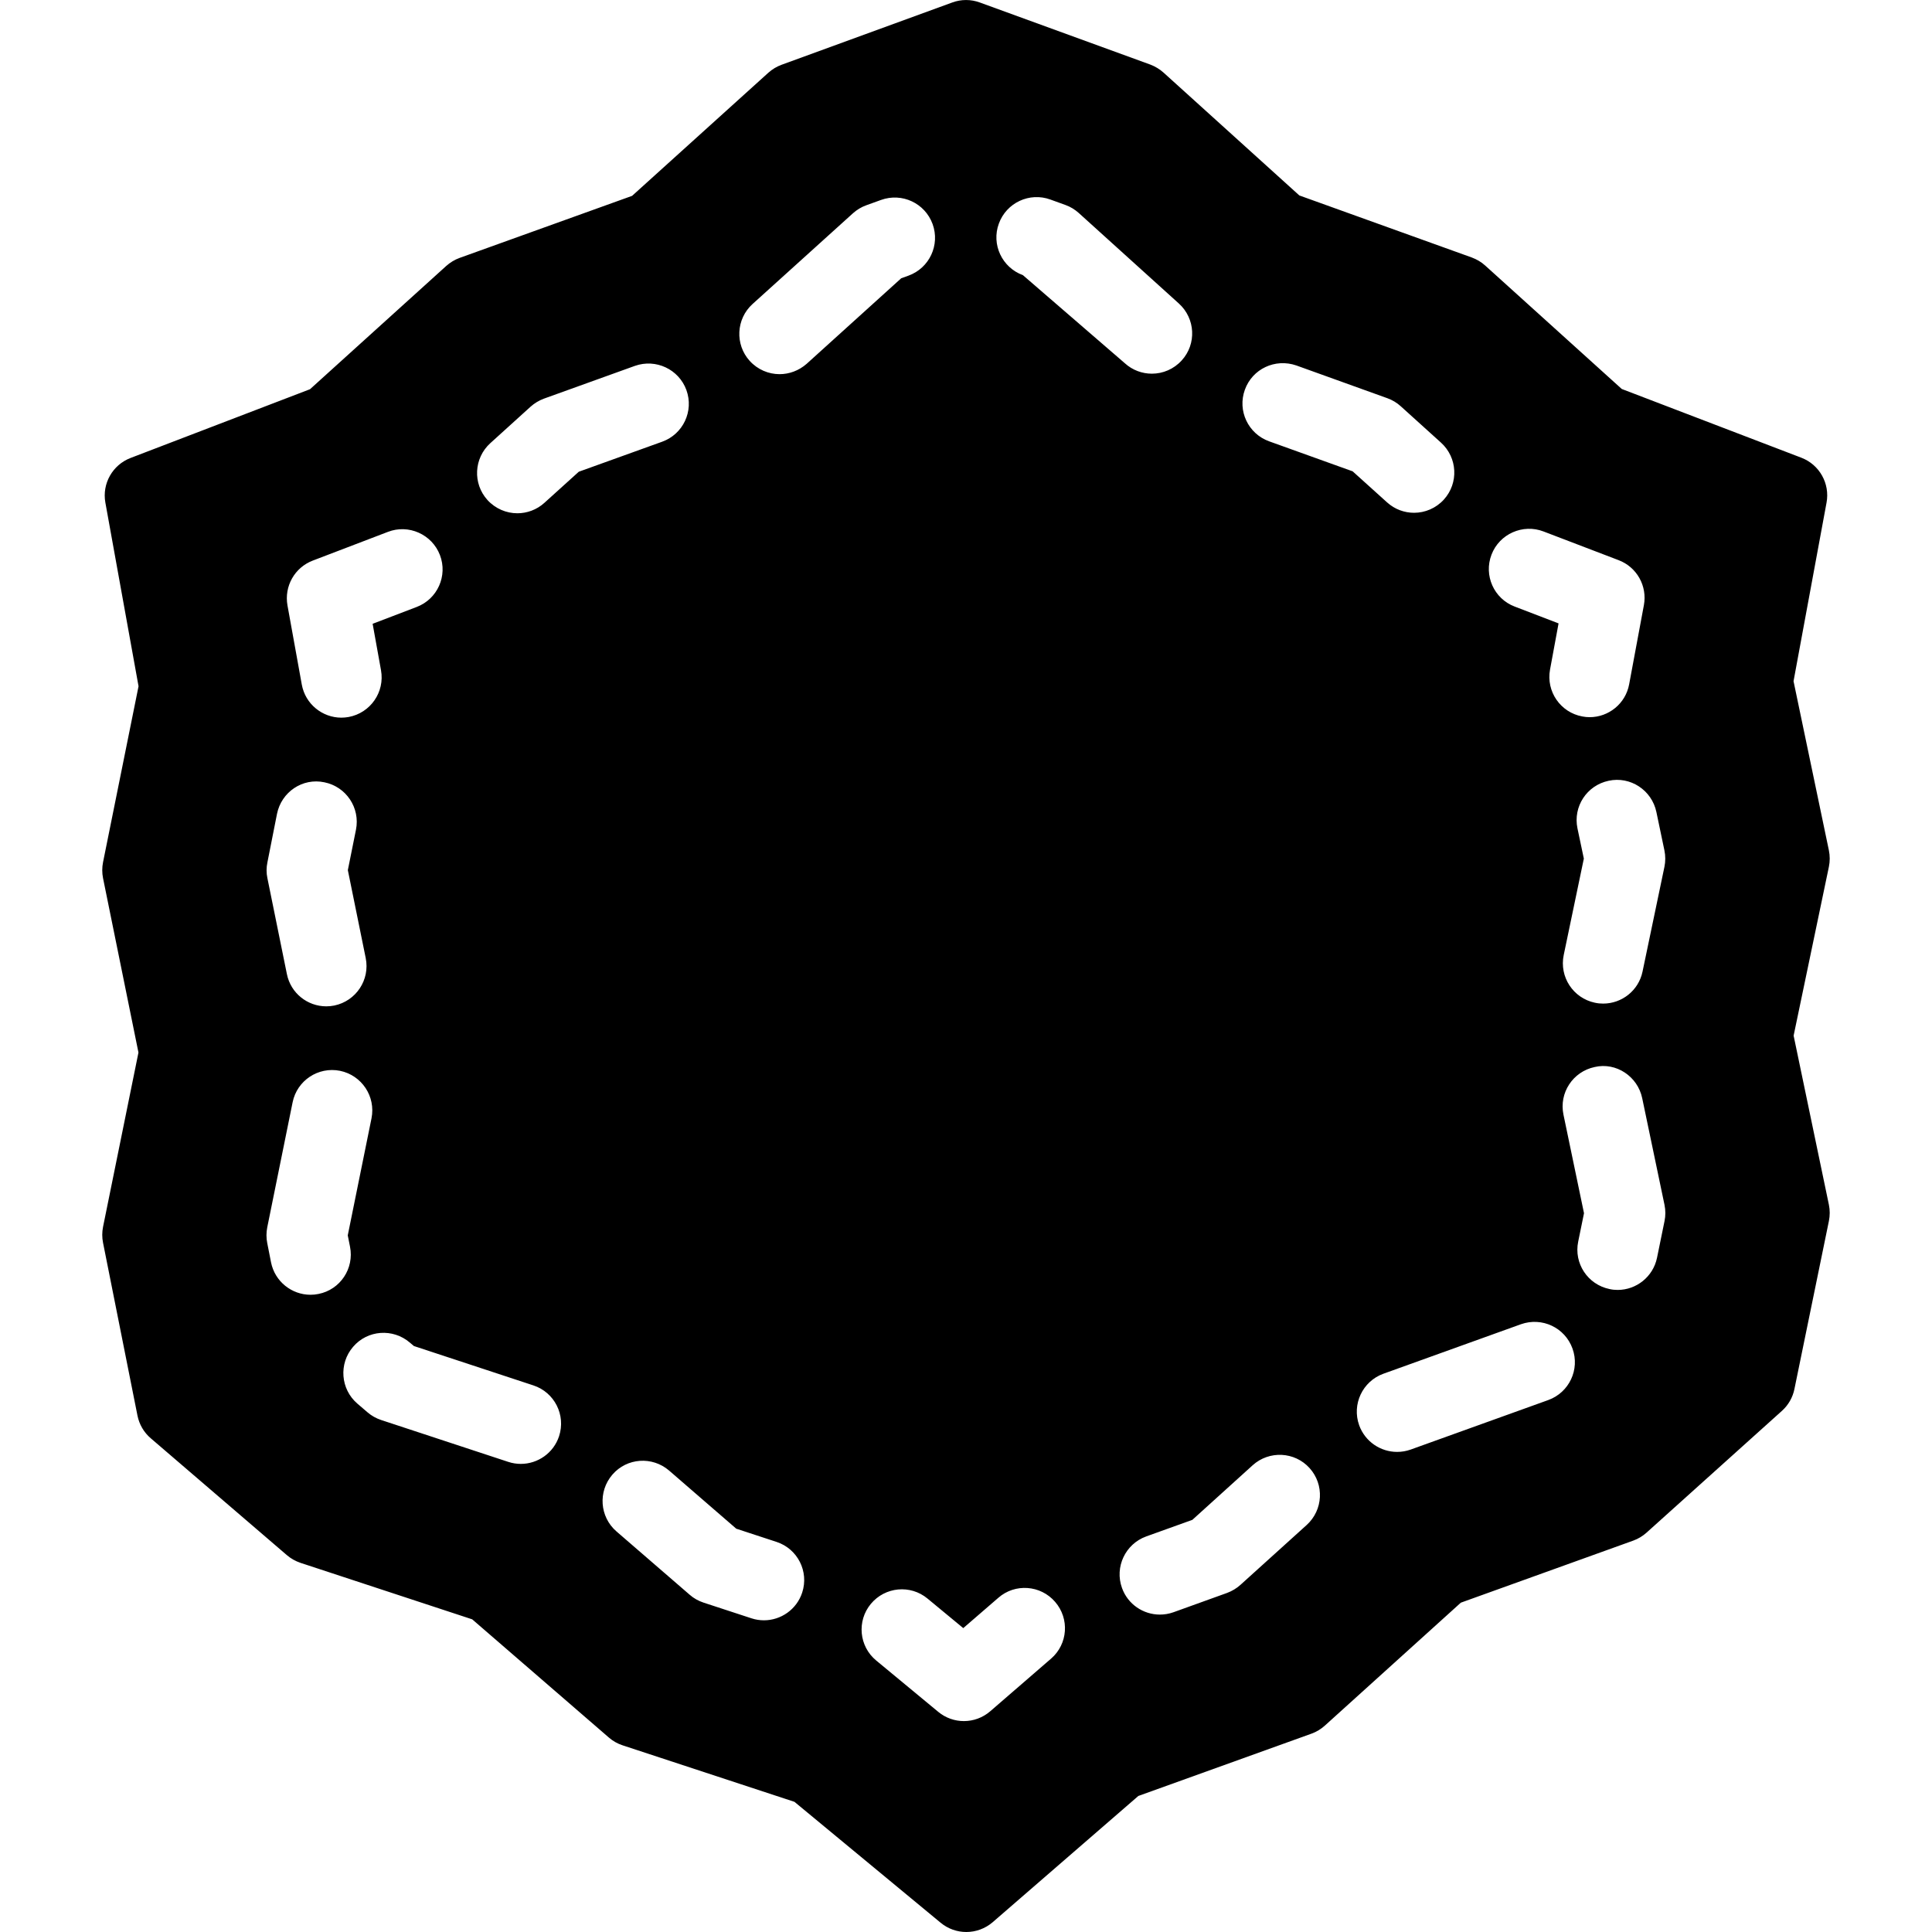 <?xml version="1.0" encoding="iso-8859-1"?>
<!-- Generator: Adobe Illustrator 19.2.1, SVG Export Plug-In . SVG Version: 6.00 Build 0)  -->
<svg version="1.1" xmlns="http://www.w3.org/2000/svg" xmlns:xlink="http://www.w3.org/1999/xlink" x="0px" y="0px"
	 viewBox="0 0 24 24" style="enable-background:new 0 0 24 24;" xml:space="preserve">
<g id="Photo_frame">
</g>
<g id="Photo_frame_2">
</g>
<g id="Photo_frame_3">
</g>
<g id="Photo_frame__4">
</g>
<g id="Photo_frame_5">
</g>
<g id="Photo_frame_6">
</g>
<g id="Photo_frame_7">
</g>
<g id="Round_Frame_1">
</g>
<g id="Rectangle_Frame_1">
</g>
<g id="Square_Frame_1">
</g>
<g id="Rectangle_Frame_2">
</g>
<g id="Oval_Frame_1">
</g>
<g id="Round_Frame_2">
</g>
<g id="Rectangle_Frame_3">
</g>
<g id="Rectangle_Frame_4">
</g>
<g id="Rectangle_Frame_5">
</g>
<g id="Square_Frame_2">
</g>
<g id="Rectangle_Frame_6">
</g>
<g id="Rectangle_Frame_7">
</g>
<g id="Oval_Frame_2">
</g>
<g id="Round_Frame_3">
</g>
<g id="Rectangle_Frame_8">
</g>
<g id="Square_Frame_3">
</g>
<g id="Rectangle_Frame_9">
</g>
<g id="Rectangle_Frame_10">
</g>
<g id="Square_Frame_4">
</g>
<g id="Rectangle_Frame_11">
</g>
<g id="Rectangle_Frame_12">
</g>
<g id="Square_Frame_5">
</g>
<g id="Rectangle_Frame_13">
</g>
<g id="Round_Frame">
</g>
<g id="Frame_2">
</g>
<g id="Frame_1">
</g>
<g id="Frame_3">
</g>
<g id="Frame_4">
</g>
<g id="Frame_5">
</g>
<g id="Frame_6">
</g>
<g id="Frame_7">
</g>
<g id="Frame_8">
</g>
<g id="Frame_9">
</g>
<g id="Frame_10">
</g>
<g id="Frame_11">
</g>
<g id="Frame_12">
</g>
<g id="Frame_13">
</g>
<g id="Frame_14">
</g>
<g id="Frame_15">
</g>
<g id="Frame_16">
</g>
<g id="Frame_17">
</g>
<g id="Frame_18">
</g>
<g id="Frame_19">
</g>
<g id="Frame_20">
</g>
<g id="Frame_21">
</g>
<g id="Frame_22">
</g>
<g id="Frame_23">
</g>
<g id="Frame_24">
</g>
<g id="Frame_25">
</g>
<g id="Frame_26">
</g>
<g id="Frame_27">
</g>
<g id="Frame_28">
</g>
<g id="Frame_29">
</g>
<g id="Frame_30">
</g>
<g id="Frame_Hole_1">
</g>
<g id="Frame_Hole_2">
</g>
<g id="Frame_Hole_3">
</g>
<g id="Frame_Hole_4">
</g>
<g id="Frame_31">
</g>
<g id="Frame_32">
</g>
<g id="Frame_33">
</g>
<g id="Frame_34">
</g>
<g id="Frame_35">
</g>
<g id="Dashed_Frame_1">
</g>
<g id="Dashed_Frame_2">
</g>
<g id="Dashed_Frame_3">
</g>
<g id="Dashed_Frame_4">
</g>
<g id="Dashed_Frame_5">
</g>
<g id="Dashed_Frame_6">
</g>
<g id="Dashed_Frame_7">
</g>
<g id="Dashed_Frame_8">
</g>
<g id="Dashed_Frame_9">
</g>
<g id="Dashed_Frame_10">
	<path d="M22.719,14.965l-0.438-2.1l0.438-2.097c0.014-0.067,0.014-0.138,0-0.205L22.28,8.462l0.41-2.218
		c0.044-0.237-0.088-0.472-0.313-0.558l-2.231-0.854l-1.696-1.533c-0.048-0.044-0.105-0.077-0.166-0.1l-2.143-0.771l-1.688-1.527
		c-0.048-0.043-0.104-0.076-0.164-0.099l-2.117-0.771c-0.111-0.041-0.232-0.041-0.343,0L9.708,0.805
		C9.648,0.827,9.592,0.861,9.544,0.904L7.852,2.433L5.709,3.204c-0.061,0.022-0.118,0.057-0.166,0.1L3.851,4.835L1.622,5.689
		C1.398,5.775,1.266,6.008,1.309,6.244l0.412,2.281L1.28,10.711c-0.013,0.065-0.013,0.133,0,0.198l0.44,2.166l-0.44,2.166
		c-0.013,0.065-0.013,0.132,0,0.197l0.428,2.148c0.022,0.109,0.08,0.209,0.165,0.281l1.69,1.451c0.05,0.043,0.107,0.075,0.169,0.096
		l2.134,0.702l1.697,1.468c0.05,0.044,0.108,0.076,0.171,0.097l2.135,0.702l1.816,1.502C11.778,23.962,11.891,24,12.004,24
		c0.117,0,0.233-0.041,0.328-0.122l1.809-1.568l2.151-0.774c0.062-0.022,0.118-0.057,0.166-0.1l1.689-1.527l2.142-0.771
		c0.061-0.022,0.117-0.056,0.165-0.099l1.682-1.513c0.08-0.072,0.134-0.167,0.155-0.271l0.428-2.086
		C22.733,15.101,22.733,15.032,22.719,14.965z M20.576,10.086l0.1,0.478c0.014,0.067,0.014,0.138,0,0.205l-0.272,1.301
		c-0.049,0.235-0.257,0.397-0.489,0.397c-0.034,0-0.068-0.003-0.103-0.011c-0.27-0.057-0.443-0.321-0.387-0.592l0.25-1.198
		l-0.079-0.375c-0.057-0.271,0.116-0.535,0.387-0.592C20.253,9.64,20.519,9.816,20.576,10.086z M18.528,6.89
		c0.099-0.259,0.391-0.386,0.646-0.288l0.934,0.357c0.225,0.086,0.357,0.32,0.313,0.558L20.238,8.5
		c-0.044,0.241-0.255,0.409-0.491,0.409c-0.03,0-0.061-0.003-0.091-0.009c-0.272-0.05-0.451-0.311-0.401-0.582l0.106-0.574
		l-0.545-0.209C18.558,7.437,18.429,7.148,18.528,6.89z M12.408,2.778c0.094-0.26,0.382-0.394,0.641-0.299l0.188,0.068
		c0.061,0.022,0.116,0.056,0.164,0.099l1.244,1.125c0.205,0.186,0.221,0.502,0.035,0.706c-0.099,0.109-0.234,0.165-0.371,0.165
		c-0.12,0-0.24-0.043-0.335-0.129l-1.267-1.095C12.447,3.323,12.313,3.036,12.408,2.778z M3.885,6.964l0.934-0.357
		c0.256-0.099,0.547,0.03,0.646,0.288S5.434,7.442,5.176,7.54L4.629,7.749l0.104,0.577c0.049,0.271-0.131,0.531-0.403,0.581
		c-0.03,0.005-0.06,0.008-0.089,0.008c-0.237,0-0.448-0.169-0.492-0.411L3.571,7.52C3.529,7.283,3.66,7.05,3.885,6.964z
		 M3.441,10.11c0.055-0.271,0.316-0.45,0.589-0.392c0.271,0.055,0.446,0.318,0.392,0.589l-0.101,0.502l0.222,1.092
		c0.055,0.271-0.12,0.534-0.39,0.59c-0.034,0.007-0.067,0.01-0.1,0.01c-0.233,0-0.441-0.163-0.489-0.4l-0.242-1.191
		c-0.014-0.065-0.014-0.133,0-0.198L3.441,10.11z M3.956,16.074c-0.033,0.007-0.066,0.01-0.099,0.01
		c-0.233,0-0.442-0.164-0.49-0.402L3.32,15.443c-0.013-0.064-0.013-0.132,0-0.197l0.315-1.553c0.055-0.271,0.318-0.445,0.589-0.391
		c0.271,0.056,0.445,0.319,0.391,0.59L4.32,15.346l0.028,0.141C4.402,15.757,4.227,16.021,3.956,16.074z M6.945,17.841
		c-0.069,0.21-0.265,0.344-0.475,0.344c-0.052,0-0.104-0.008-0.156-0.025l-1.579-0.52c-0.063-0.021-0.12-0.053-0.17-0.096
		l-0.126-0.108c-0.209-0.18-0.233-0.496-0.053-0.705c0.18-0.211,0.496-0.232,0.705-0.053l0.051,0.043l1.484,0.489
		C6.888,17.296,7.031,17.578,6.945,17.841z M6.762,6.247C6.667,6.333,6.546,6.376,6.427,6.376c-0.136,0-0.272-0.056-0.371-0.164
		c-0.186-0.205-0.17-0.521,0.035-0.707l0.5-0.453c0.048-0.043,0.104-0.077,0.166-0.1l1.13-0.407c0.26-0.092,0.546,0.042,0.64,0.301
		c0.094,0.261-0.041,0.547-0.301,0.641L7.19,5.86L6.762,6.247z M9.965,19.784c-0.069,0.21-0.265,0.344-0.475,0.344
		c-0.052,0-0.104-0.008-0.156-0.025l-0.595-0.195c-0.063-0.021-0.121-0.053-0.171-0.097l-0.91-0.787
		c-0.209-0.181-0.231-0.496-0.051-0.705c0.18-0.21,0.496-0.231,0.705-0.051l0.834,0.722l0.5,0.164
		C9.909,19.24,10.051,19.522,9.965,19.784z M9.684,4.648c-0.136,0-0.272-0.056-0.371-0.165C9.128,4.279,9.144,3.962,9.348,3.777
		l1.248-1.128c0.048-0.043,0.104-0.077,0.165-0.099l0.183-0.066c0.26-0.094,0.546,0.039,0.641,0.299
		c0.095,0.26-0.04,0.547-0.299,0.641l-0.091,0.033l-1.175,1.063C9.923,4.605,9.803,4.648,9.684,4.648z M13.057,20.604l-0.756,0.654
		c-0.094,0.081-0.21,0.122-0.327,0.122c-0.113,0-0.226-0.038-0.319-0.115l-0.771-0.638c-0.213-0.176-0.242-0.491-0.066-0.703
		c0.177-0.213,0.492-0.242,0.704-0.066l0.444,0.367l0.436-0.377c0.207-0.181,0.524-0.159,0.705,0.051
		C13.288,20.108,13.266,20.423,13.057,20.604z M16.232,18.944l-0.823,0.744c-0.048,0.043-0.104,0.077-0.166,0.1l-0.666,0.24
		c-0.056,0.02-0.113,0.029-0.169,0.029c-0.205,0-0.397-0.127-0.47-0.33c-0.094-0.26,0.041-0.547,0.301-0.641l0.573-0.206l0.75-0.679
		c0.205-0.184,0.521-0.169,0.706,0.036C16.453,18.442,16.437,18.758,16.232,18.944z M15.765,5.482
		c-0.26-0.094-0.395-0.38-0.301-0.64c0.093-0.26,0.377-0.393,0.64-0.302l1.131,0.407c0.061,0.022,0.118,0.056,0.166,0.1l0.5,0.452
		C18.106,5.685,18.122,6,17.937,6.205c-0.099,0.109-0.235,0.165-0.371,0.165c-0.12,0-0.24-0.043-0.335-0.129l-0.428-0.386
		L15.765,5.482z M19.233,17.392l-1.709,0.615c-0.056,0.02-0.113,0.029-0.169,0.029c-0.205,0-0.397-0.127-0.471-0.331
		c-0.093-0.26,0.042-0.546,0.301-0.64l1.709-0.615c0.261-0.092,0.546,0.041,0.64,0.302C19.628,17.012,19.493,17.298,19.233,17.392z
		 M20.584,15.625c-0.049,0.236-0.257,0.399-0.489,0.399c-0.033,0-0.067-0.003-0.101-0.011c-0.271-0.056-0.445-0.319-0.389-0.59
		l0.072-0.352l-0.255-1.224c-0.057-0.271,0.117-0.535,0.387-0.592c0.267-0.063,0.535,0.117,0.591,0.387l0.277,1.325
		c0.014,0.067,0.014,0.137,0,0.203L20.584,15.625z"/>
</g>
<g id="Dashed_Frame_11">
</g>
<g id="Dashed_Frame_12">
</g>
<g id="Dashed_Frame_13">
</g>
<g id="Dashed_Frame_14">
</g>
<g id="Dashed_Frame_15">
</g>
<g id="Dashed_Frame_16">
</g>
<g id="Dashed_Frame_17">
</g>
<g id="Dashed_Frame_18">
</g>
<g id="Dashed_Frame_19">
</g>
<g id="Dashed_Frame_20">
</g>
<g id="Dashed_Frame_25">
</g>
<g id="Dashed_Frame_26">
</g>
<g id="Dashed_Frame_27">
</g>
<g id="Dashed_Frame_28">
</g>
<g id="Dashed_Frame_29">
</g>
<g id="Dashed_Frame_30">
</g>
<g id="Dashed_Frame_31">
</g>
<g id="Dashed_Frame_32">
</g>
<g id="Dashed_Frame_33">
</g>
<g id="Dashed_Frame_35">
</g>
</svg>

